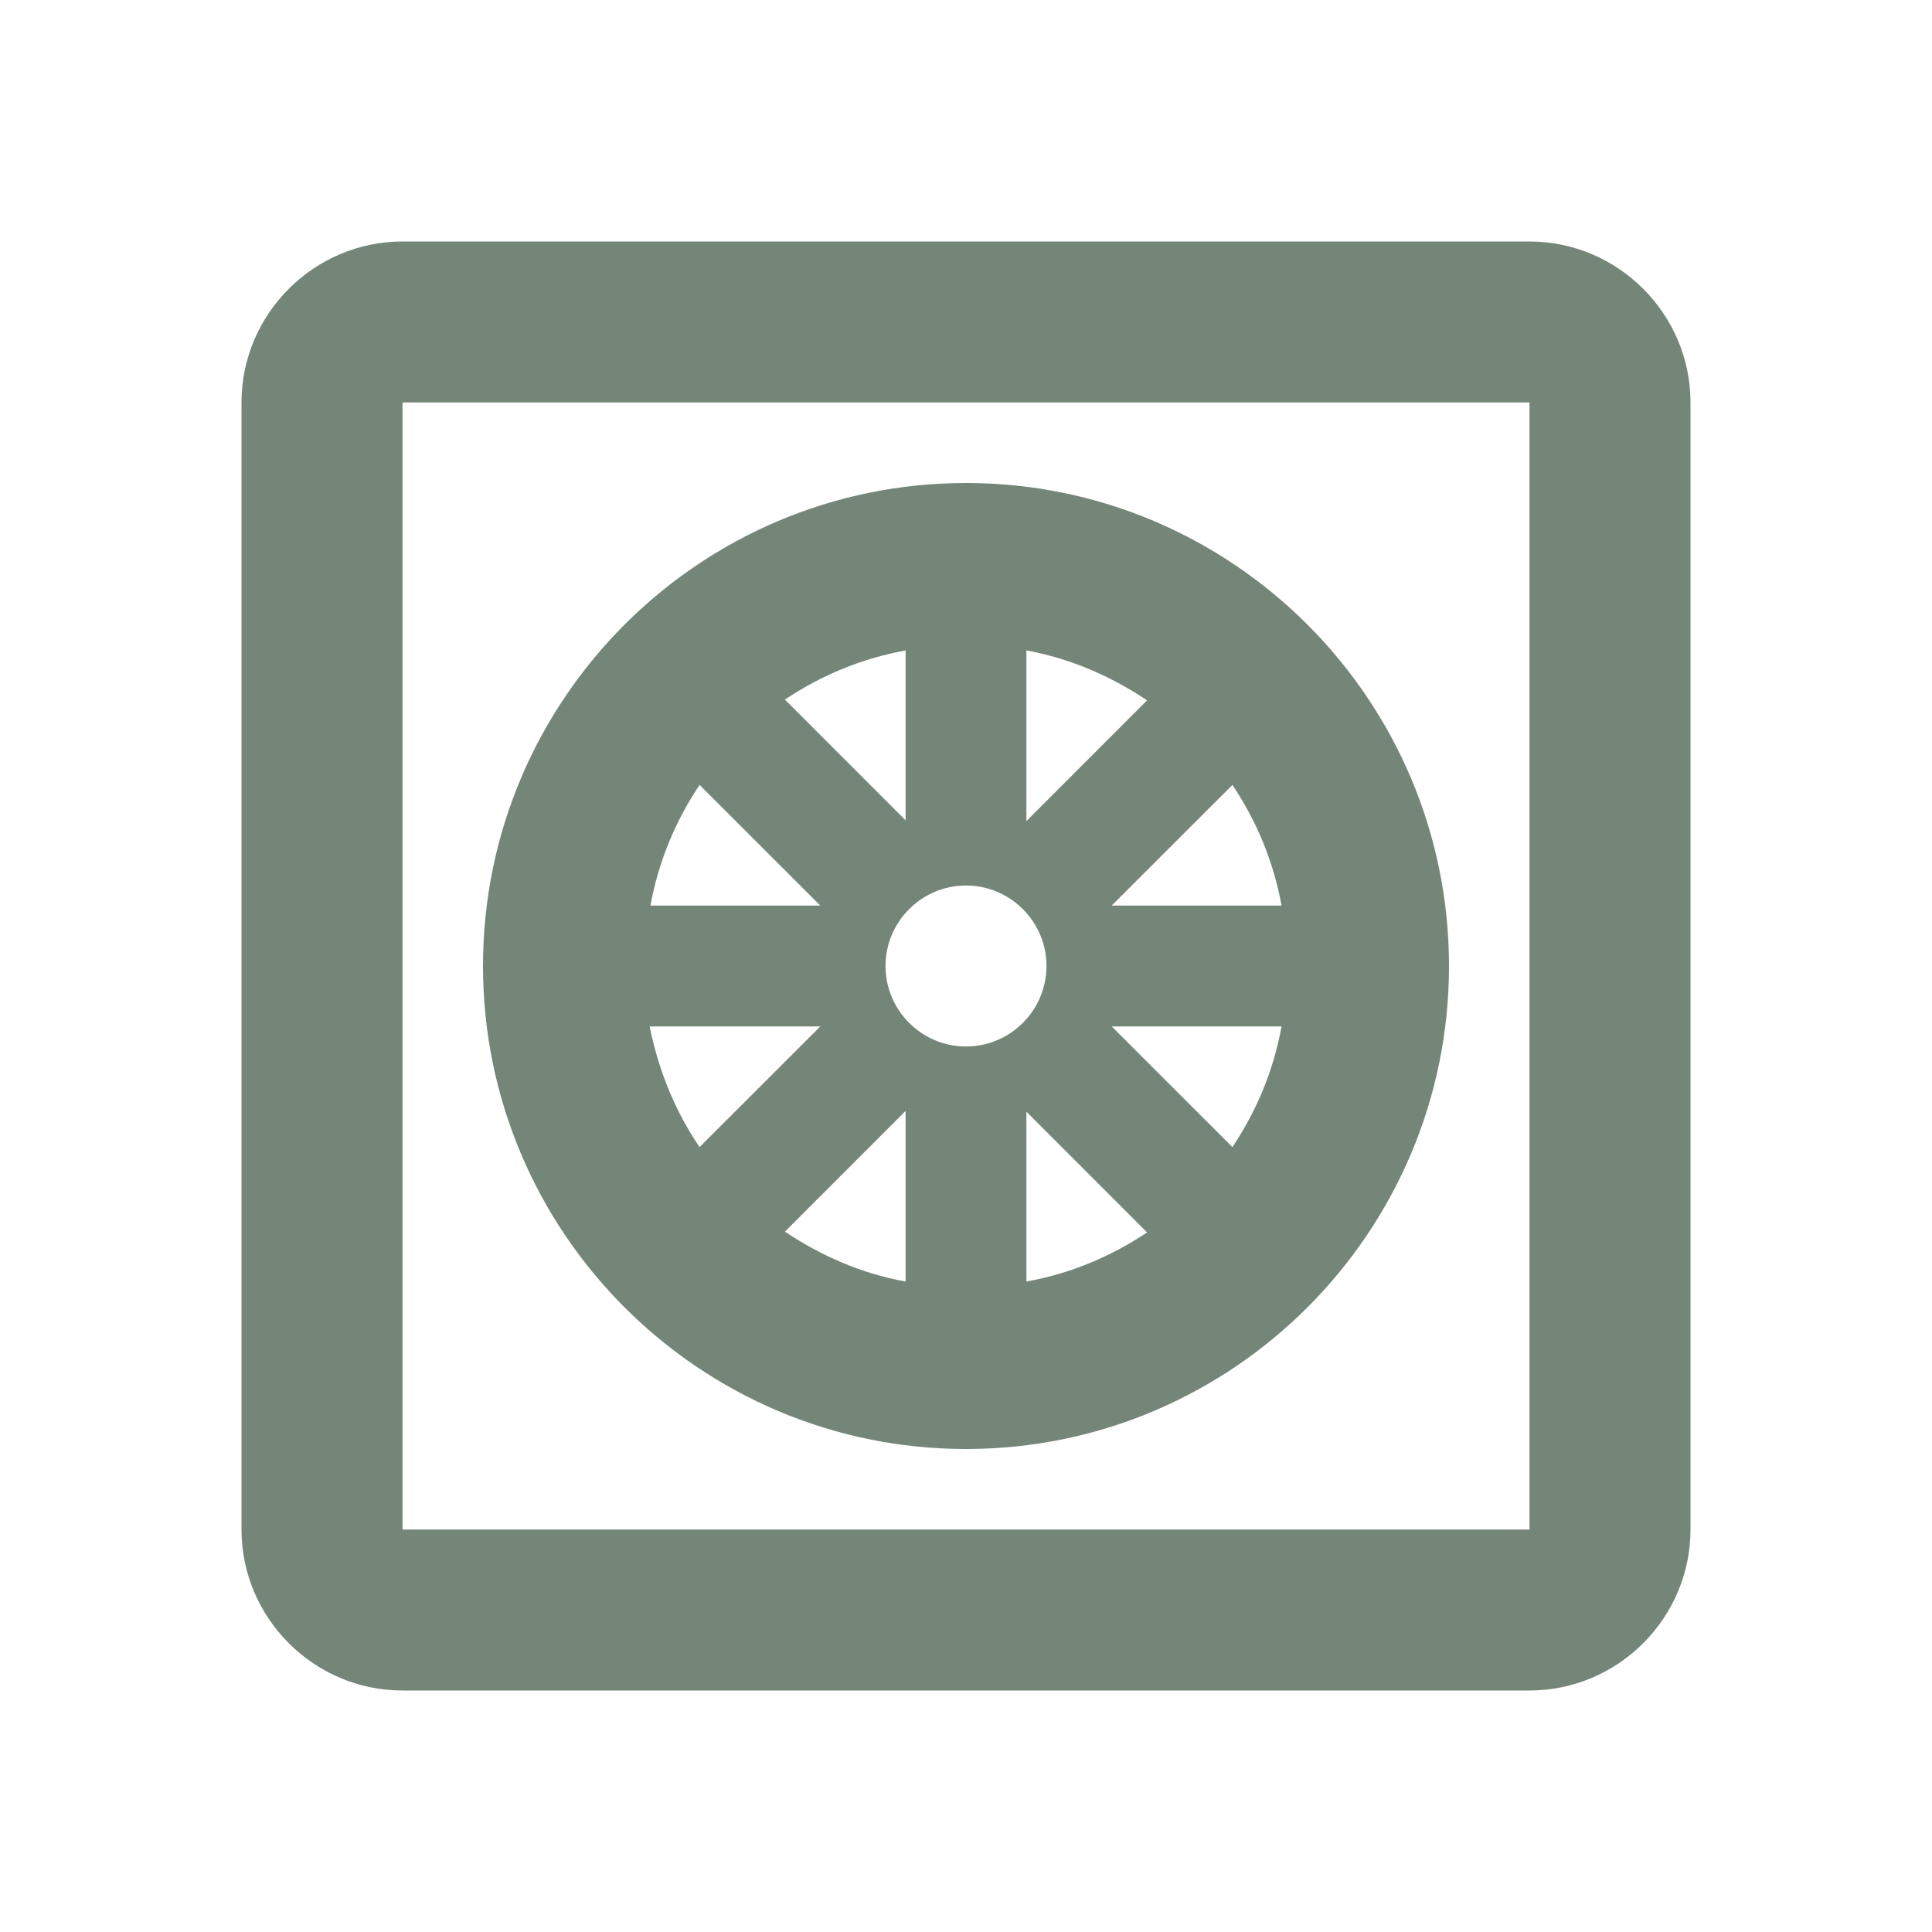 <svg width="30" height="30" viewBox="0 0 30 30" fill="none" xmlns="http://www.w3.org/2000/svg">
<path d="M23.75 3.75H6.25C4.875 3.75 3.75 4.875 3.75 6.25V23.75C3.75 25.125 4.875 26.25 6.25 26.25H23.75C25.125 26.25 26.25 25.125 26.25 23.75V6.25C26.25 4.875 25.125 3.75 23.75 3.75ZM23.75 23.75H6.25V6.25H23.75V23.75Z" fill="#748678"/>
<path d="M15 22.5C19.137 22.5 22.5 19.137 22.5 15C22.5 10.863 19.137 7.5 15 7.5C10.863 7.5 7.5 10.863 7.5 15C7.5 19.137 10.863 22.5 15 22.5ZM14.062 19.9C13.375 19.775 12.75 19.5 12.188 19.125L14.062 17.25V19.9ZM15.938 19.9V17.262L17.812 19.137C17.25 19.512 16.625 19.775 15.938 19.9ZM19.137 17.812L17.262 15.938H19.9C19.775 16.625 19.512 17.25 19.137 17.812ZM19.9 14.062H17.262L19.137 12.188C19.512 12.75 19.775 13.375 19.9 14.062ZM15.938 10.1C16.625 10.225 17.25 10.5 17.812 10.875L15.938 12.75V10.1ZM15 13.75C15.688 13.75 16.25 14.312 16.25 15C16.25 15.688 15.688 16.25 15 16.25C14.312 16.25 13.75 15.688 13.75 15C13.75 14.312 14.312 13.75 15 13.75ZM14.062 10.1V12.738L12.188 10.863C12.75 10.488 13.375 10.225 14.062 10.1ZM10.863 12.188L12.738 14.062H10.1C10.225 13.375 10.488 12.75 10.863 12.188ZM12.738 15.938L10.863 17.812C10.488 17.262 10.225 16.625 10.088 15.938H12.738Z" fill="#748678"/>
</svg>

